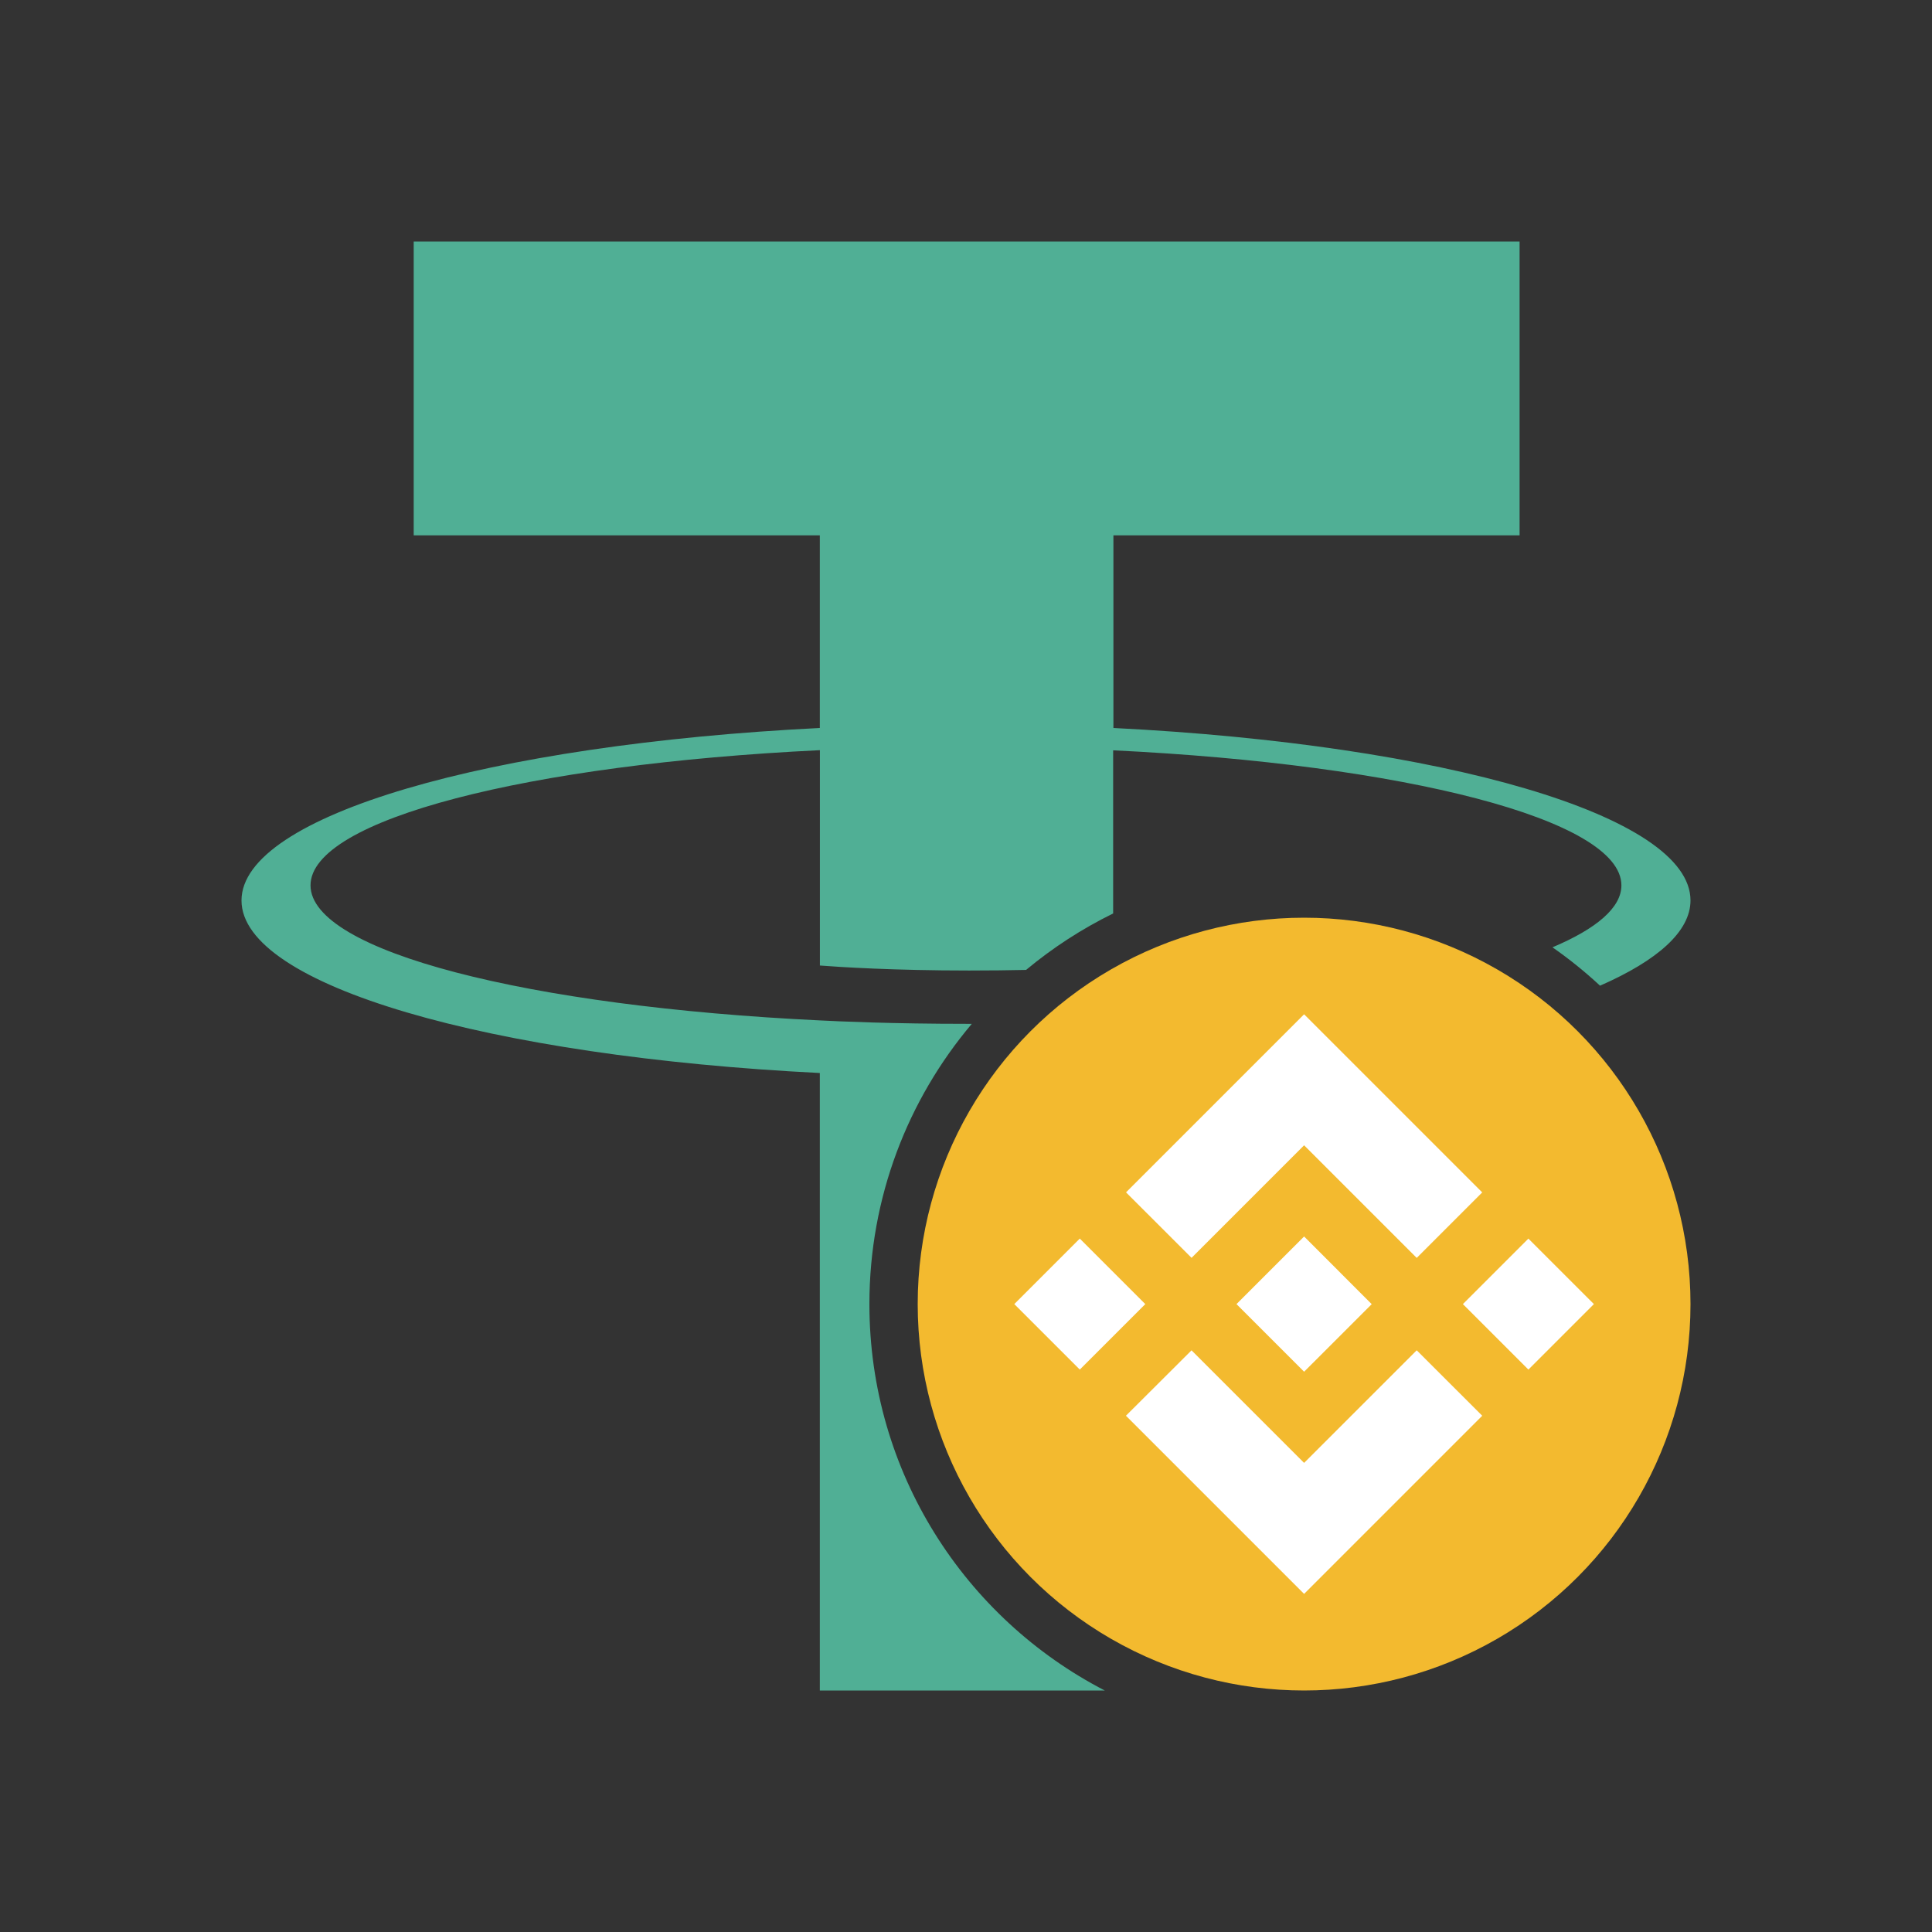 <svg width="80" height="80" viewBox="0 0 80 80" fill="none" xmlns="http://www.w3.org/2000/svg">
<rect x="0" y="0" width="80" height="80" fill="#333333" stroke="none"/>
<g clip-path="url(#clip0_208_9180)">
<circle cx="54" cy="54" r="16" fill="#F3BA2F"/>
<path fill-rule="evenodd" clip-rule="evenodd" d="M64.285 39.226C64.978 39.709 65.636 40.241 66.254 40.815C68.641 39.769 70 38.565 70 37.284C70 33.765 59.748 30.829 46.104 30.144V22.168H62.923V10H17.131V22.168H33.947V30.144C20.279 30.826 10 33.765 10 37.287C10 40.81 20.279 43.746 33.947 44.431V70H45.746C39.957 67.007 36 60.966 36 54C36 49.578 37.595 45.528 40.24 42.395C40.185 42.395 40.129 42.395 40.072 42.395C36.947 42.395 34.728 42.293 33.95 42.253C21.873 41.676 12.858 39.394 12.858 36.661C12.858 33.928 21.873 31.649 33.95 31.063V39.98C34.74 40.042 37.001 40.187 40.126 40.187C41.018 40.187 41.804 40.177 42.488 40.162C43.587 39.247 44.796 38.461 46.093 37.825V31.069C58.144 31.652 67.139 33.935 67.139 36.661C67.139 37.583 66.111 38.454 64.285 39.226ZM46.104 30.144C46.103 30.144 46.102 30.144 46.101 30.144L46.104 30.147V30.144Z" fill="#50AF95"/>
<path d="M49.339 52.085L54 47.424L58.663 52.087L61.375 49.375L54 42L46.627 49.373L49.339 52.084M42 54L44.712 51.287L47.424 54L44.712 56.711L42 54ZM49.339 55.915L54 60.575L58.663 55.913L61.376 58.623L54 66L46.627 58.627L46.623 58.622L49.339 55.914M60.575 54L63.287 51.288L66 54L63.288 56.712L60.575 54Z" fill="white"/>
<path d="M56.798 54.001L54.001 51.2L51.932 53.268L51.694 53.507L51.204 53.996L51.2 54L51.204 54.004L54.001 56.8L56.8 54.002H56.798" fill="white"/>
</g>
<defs>
<clipPath id="clip0_208_9180">
<rect width="60" height="60" fill="white" transform="translate(10 10)"/>
</clipPath>
</defs>
</svg>
